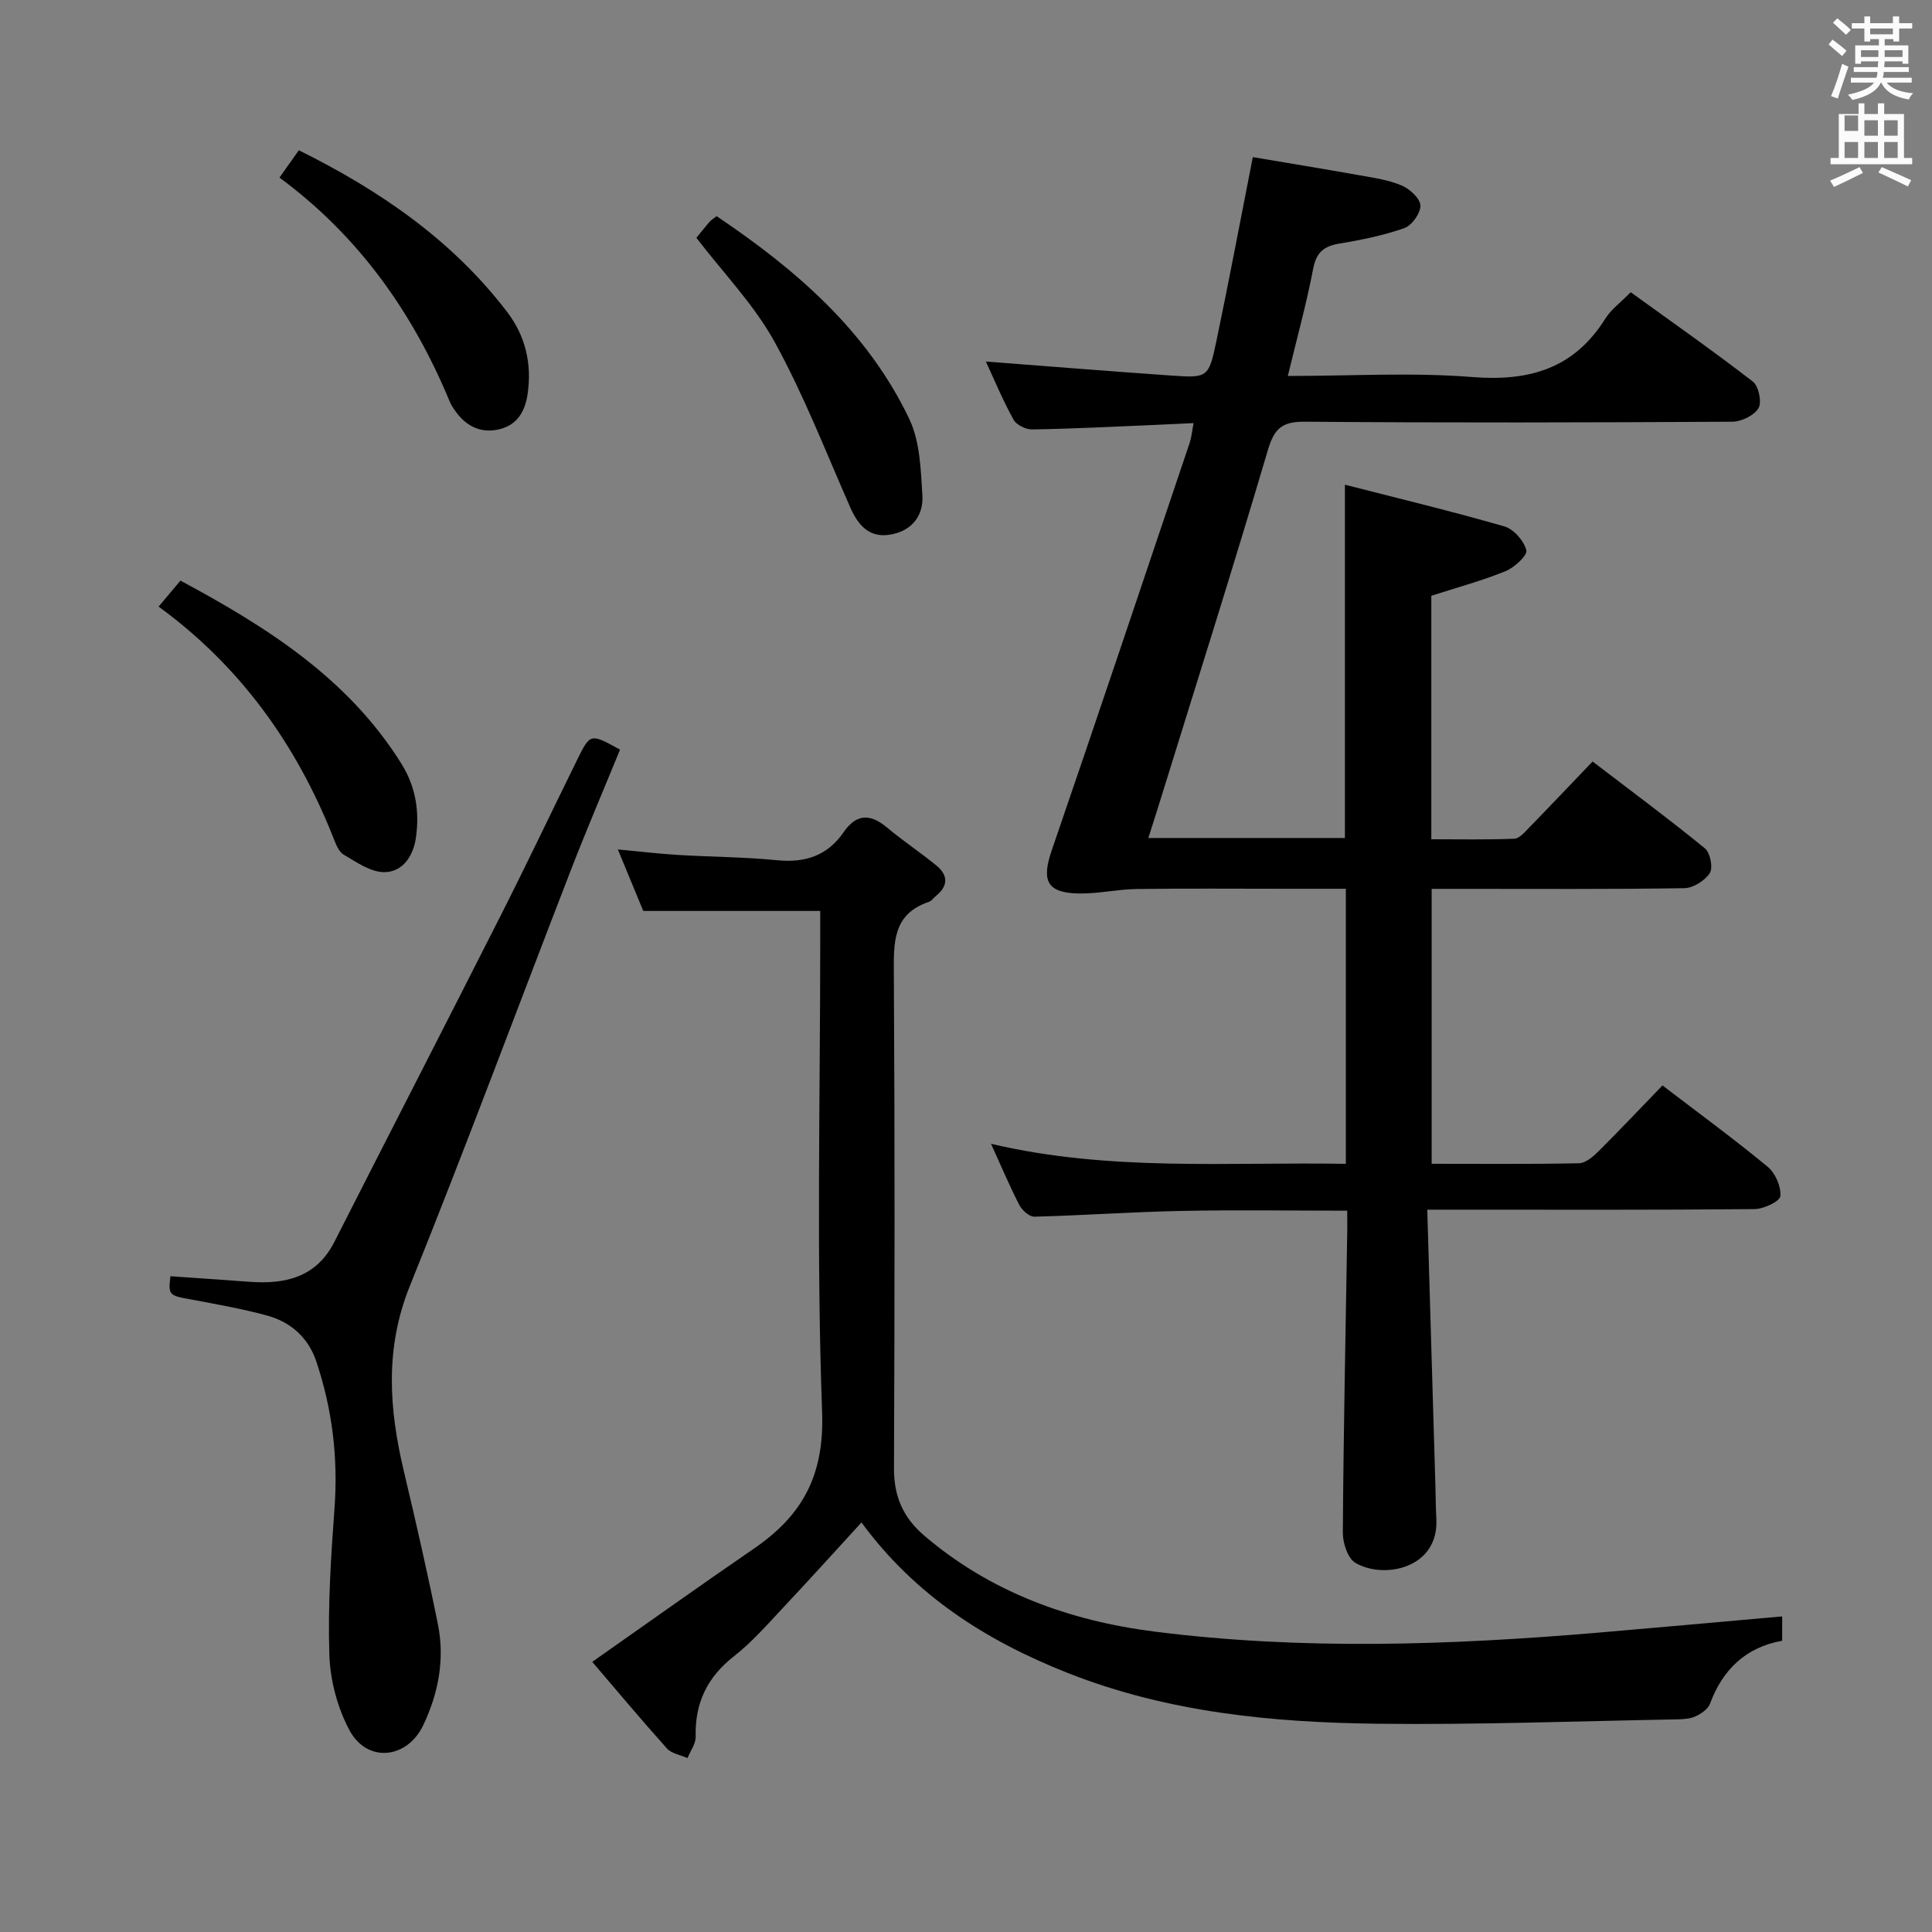 <svg enable-background="new 0 0 400 400" viewBox="0 0 400 400" xmlns="http://www.w3.org/2000/svg"><rect x="0" y="0" width="400" height="400" fill="#808080" stroke="none"/><path d="m378.6 9.2.8-1c.9.7 1.9 1.4 2.9 2.3l-.9 1.1c-1.1-.9-2-1.7-2.8-2.4zm.5 10.7c.9-2.1 1.6-4.3 2.3-6.7.4.2.8.4 1.3.6-.7 2.1-1.5 4.3-2.2 6.6zm.4-15.2.9-.9c1 .8 2 1.6 2.8 2.4l-1 1c-1-.9-1.9-1.8-2.7-2.5zm12.5-1.3h1.2v1.4h2.7v1.1h-2.7v2.7h-1.2v-.5h-1.8v1.3h4.9v3.8h-1.2v-.5h-3.7c0 .4-.1.9-.1 1.2h5.1v1h-5.2c0 .5-.1.9-.2 1.2h6v1h-5.2c1.1 1.3 2.9 2 5.5 2.2-.4.4-.7.8-.9 1.3-2.9-.5-4.8-1.6-5.7-3.5h-.1c-.8 1.7-2.7 2.9-5.9 3.6-.2-.4-.6-.8-.9-1.1 2.8-.6 4.6-1.4 5.4-2.5h-4.8v-1h5.3c.1-.3.2-.7.2-1.2h-4.9v-1h5c0-.4 0-.8.1-1.2h-3.6v.5h-1.2v-3.8h4.9v-1.3h-1.8v.5h-1.2v-2.7h-2.6v-1.1h2.6v-1.4h1.2v1.4h4.7v-1.4zm-6.7 8.4h3.6c0-.4 0-.9 0-1.4h-3.6zm1.9-4.7h4.7v-1.2h-4.7zm6.7 3.3h-3.7v1.4h3.7z" fill="#fafbfa"/><path d="m384.7 21.4h1.3v2.2h2.8v-2.2h1.3v2.2h4.1v9.1h1.7v1.3h-16.9v-1.3h1.7v-9.1h4.1v-2.2zm.3 13.2.7 1.2c-1.8.9-3.8 1.9-6 2.9-.2-.4-.5-.8-.8-1.3 2.4-1 4.4-2 6.1-2.8zm-3.1-7.5h2.8v-3.2h-2.8v4.2zm0 5.6h2.8v-3.3h-2.8zm4.1-4.6h2.8v-3.2h-2.8zm0 4.6h2.8v-3.3h-2.8zm3.6 1.9c2.1.9 4.1 1.8 6.1 2.7l-.7 1.3c-2.2-1.1-4.2-2-6.1-2.9zm3.3-9.7h-2.8v3.2h2.8zm-2.8 7.8h2.8v-3.3h-2.8z" fill="#fafbfa"/><g fill="#010000"><path d="m278.93 250.66c-11.82 0-23.1-.18-34.38.05-10.13.2-20.26.93-30.39 1.19-1.04.03-2.55-1.32-3.11-2.41-1.98-3.82-3.65-7.81-5.87-12.68 24.63 5.8 48.94 3.73 73.46 4.15 0-19.09 0-37.67 0-56.95-4.11 0-8.21 0-12.3 0-10.33 0-20.66-.09-30.99.05-3.96.05-7.92.98-11.88.93-6.71-.1-7.9-2.59-5.71-8.96 9.64-28.09 19.08-56.24 28.56-84.38.36-1.07.45-2.22.8-4.05-3.26.15-6.13.3-9 .42-8.14.34-16.28.76-24.42.89-1.31.02-3.25-.93-3.85-2.01-2.21-3.99-3.97-8.23-5.74-12.05 12.95.99 25.64 2.02 38.35 2.9 7.61.53 7.79.46 9.4-7.22 2.58-12.32 4.9-24.69 7.52-38 7.27 1.23 14.72 2.44 22.15 3.77 2.94.52 5.98.96 8.68 2.11 1.67.71 3.81 2.66 3.87 4.13.06 1.57-1.76 4.13-3.31 4.68-4.34 1.53-8.94 2.46-13.51 3.22-3.2.54-4.73 1.82-5.38 5.19-1.39 7.26-3.37 14.42-5.25 22.21 13.25 0 25.78-.77 38.17.22 11.81.94 21.07-1.72 27.55-12.07 1.2-1.92 3.18-3.35 5.27-5.49 8.5 6.15 17.04 12.13 25.29 18.5 1.2.93 1.9 4.25 1.17 5.5-.89 1.51-3.53 2.8-5.41 2.81-29.49.17-58.98.24-88.47 0-4.68-.04-6.35 1.31-7.7 5.87-7.33 24.83-15.16 49.52-22.82 74.25-.58 1.87-1.19 3.73-1.93 6.07h40.7c0-24.09 0-47.98 0-73.15 11.11 2.85 22.13 5.5 33.02 8.64 1.93.56 4.05 2.98 4.54 4.93.27 1.05-2.45 3.57-4.27 4.32-4.85 1.98-9.94 3.35-15.4 5.11v50.41c5.68 0 11.44.12 17.18-.11 1.07-.04 2.19-1.39 3.1-2.33 4.29-4.4 8.52-8.87 13.11-13.66 8.12 6.21 15.83 11.92 23.26 17.99 1.1.9 1.71 4.02 1 5.12-1.02 1.57-3.44 3.09-5.29 3.12-15.49.24-30.99.14-46.48.14-1.82 0-3.63 0-5.81 0v56.92c10.27 0 20.39.1 30.5-.11 1.37-.03 2.92-1.36 4.02-2.46 4.48-4.45 8.81-9.04 13.27-13.65 7.6 5.81 14.86 11.12 21.78 16.84 1.58 1.31 2.81 4.1 2.62 6.07-.1 1.1-3.44 2.67-5.34 2.69-20.33.2-40.65.12-60.98.12-1.95 0-3.91 0-6.78 0 .58 19.46 1.13 38.23 1.68 56.99.07 2.33.07 4.66.2 6.99.57 10.33-10.9 12.6-16.76 9.14-1.59-.94-2.62-4.12-2.6-6.27.13-20.14.55-40.28.88-60.41.06-1.88.03-3.7.03-6.23z"/><path d="m368.98 334.66v5.04c-7.56 1.36-12.31 5.95-14.95 13.05-.41 1.11-1.84 2.07-3.02 2.61-1.15.53-2.59.59-3.91.62-20.64.36-41.29 1.15-61.93.9-21.8-.26-43.38-2.34-64.03-10.48-16.93-6.68-31.65-16.04-42.78-31.19-5.37 5.85-10.67 11.73-16.09 17.5-3.31 3.52-6.52 7.23-10.3 10.19-5.55 4.34-8.11 9.68-7.94 16.65.04 1.46-1.09 2.96-1.69 4.44-1.44-.64-3.3-.92-4.26-1.99-5.41-6.03-10.61-12.26-15.46-17.93 11.61-8.14 22.49-15.92 33.52-23.48 9.97-6.84 14.54-15.1 14.07-28.18-1.19-32.45-.39-64.98-.39-97.48 0-1.99 0-3.98 0-6.33-12.15 0-24.02 0-36.64 0-1.48-3.59-3.23-7.82-5.26-12.73 4.51.42 8.52.9 12.54 1.14 6.8.41 13.64.42 20.41 1.09 5.81.58 10.44-.93 13.77-5.78 2.68-3.88 5.54-3.9 9.02-.98 3.3 2.77 6.93 5.16 10.26 7.9 2.39 1.97 2.4 4.18-.1 6.22-.52.42-.94 1.07-1.53 1.27-7.44 2.51-7.27 8.37-7.23 14.79.21 34.16.17 68.33.03 102.49-.02 5.79 1.88 10.18 6.27 13.93 13.77 11.76 30.14 17.63 47.64 19.86 30.5 3.88 61.12 2.82 91.69.24 12.59-1.07 25.17-2.22 38.29-3.38z"/><path d="m35.29 264.23c5.43.38 10.86.74 16.3 1.15 7.44.55 13.88-.87 17.65-8.28 11.45-22.55 23.03-45.03 34.45-67.6 5.4-10.67 10.53-21.47 15.81-32.2 2.71-5.5 2.73-5.49 8.87-2.09-3.34 8.16-6.84 16.34-10.06 24.63-11.16 28.8-21.9 57.78-33.46 86.42-5.23 12.95-4.29 25.51-1.21 38.46 2.49 10.48 4.89 20.99 7.02 31.55 1.46 7.22.12 14.26-3.01 20.87-3.35 7.07-11.64 7.92-15.3 1.08-2.49-4.65-3.99-10.34-4.16-15.62-.33-10.11.33-20.28 1.07-30.39.76-10.44-.48-20.55-3.8-30.41-1.65-4.89-5.32-8.13-10.23-9.45-5.27-1.42-10.67-2.37-16.05-3.38-4.14-.74-4.37-.89-3.89-4.74z"/><path d="m32.84 125.59c1.59-1.9 2.96-3.53 4.52-5.38 17.99 9.66 34.72 20.26 45.73 37.88 2.97 4.75 3.79 9.83 3.03 15.29-.54 3.89-2.75 7.1-6.44 7.19-2.83.07-5.85-2.04-8.53-3.63-1.11-.66-1.7-2.42-2.25-3.79-7.62-19.11-19.19-35.25-36.06-47.56z"/><path d="m144.18 49.24c.79-.96 1.71-2.14 2.68-3.27.31-.36.75-.62 1.5-1.22 16.39 11.03 31.17 23.73 39.88 41.95 2.24 4.69 2.41 10.54 2.73 15.91.26 4.48-2.56 7.6-7.13 8.14-4.04.48-6.23-2.15-7.78-5.65-5.08-11.51-9.63-23.32-15.68-34.3-4.27-7.75-10.66-14.33-16.2-21.56z"/><path d="m57.86 36.77c1.42-2 2.63-3.71 4.01-5.66 16.87 8.37 31.79 18.63 43.13 33.48 3.78 4.95 5.15 10.68 4.24 16.96-.53 3.65-2.16 6.39-5.76 7.3-3.75.95-6.85-.49-9.12-3.62-.49-.67-.96-1.38-1.27-2.14-7.67-18.47-18.88-34.28-35.23-46.32z"/></g></svg>